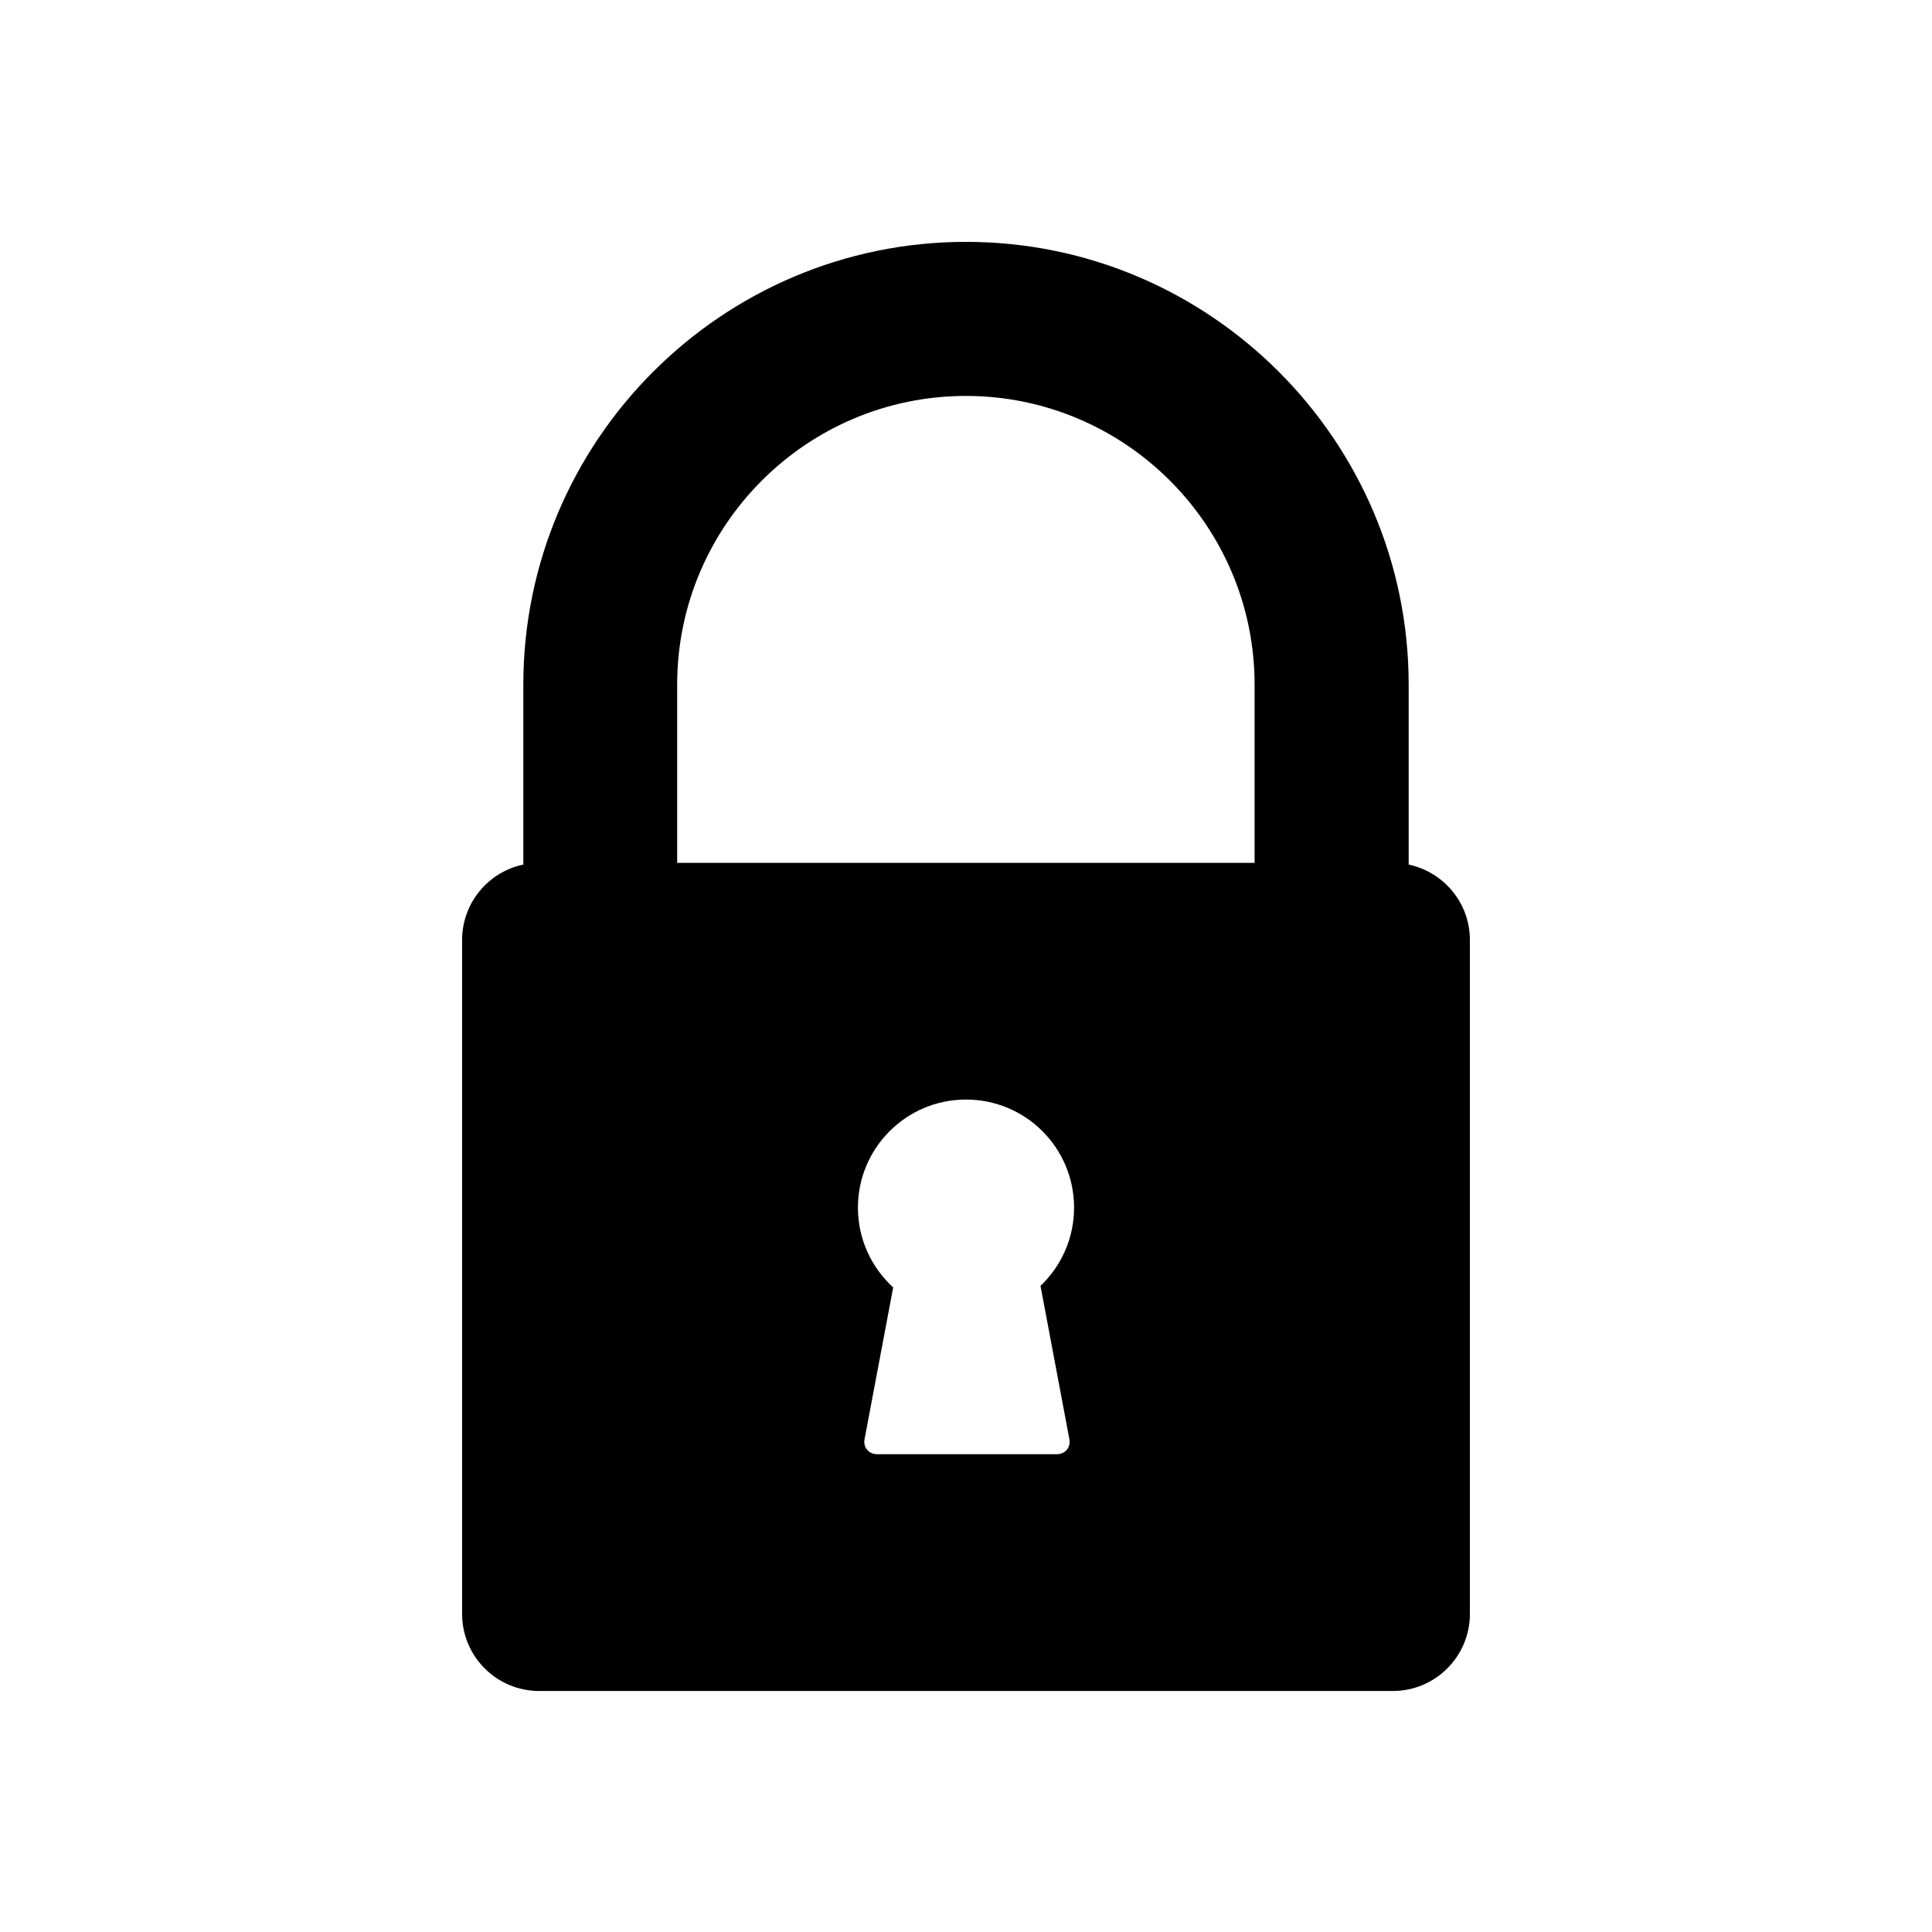 <svg xmlns="http://www.w3.org/2000/svg" width="16" height="16" viewBox="0 0 16 16">
  <path d="m11.666 1043.52v-1.49c0-2.02-1.645-3.667-3.666-3.667-2.02 0-3.666 1.645-3.666 3.667v1.49c-.289.06-.507.317-.507.624v5.582c0 .352.286.638.638.638h7.07c.352 0 .638-.286.638-.638v-5.582c0-.307-.218-.563-.507-.624m-2.81 4.758c.013.069-.034.125-.104.125h-1.488c-.07 0-.117-.057-.104-.125l.237-1.256c-.179-.164-.292-.399-.292-.661 0-.494.401-.895.895-.895.494 0 .895.4.895.895 0 .255-.107.485-.278.648zm1.534-4.772h-4.782v-1.476c0-1.319 1.073-2.391 2.391-2.391 1.318 0 2.391 1.073 2.391 2.391z" transform="translate(0-1036.36)"/>
</svg>
